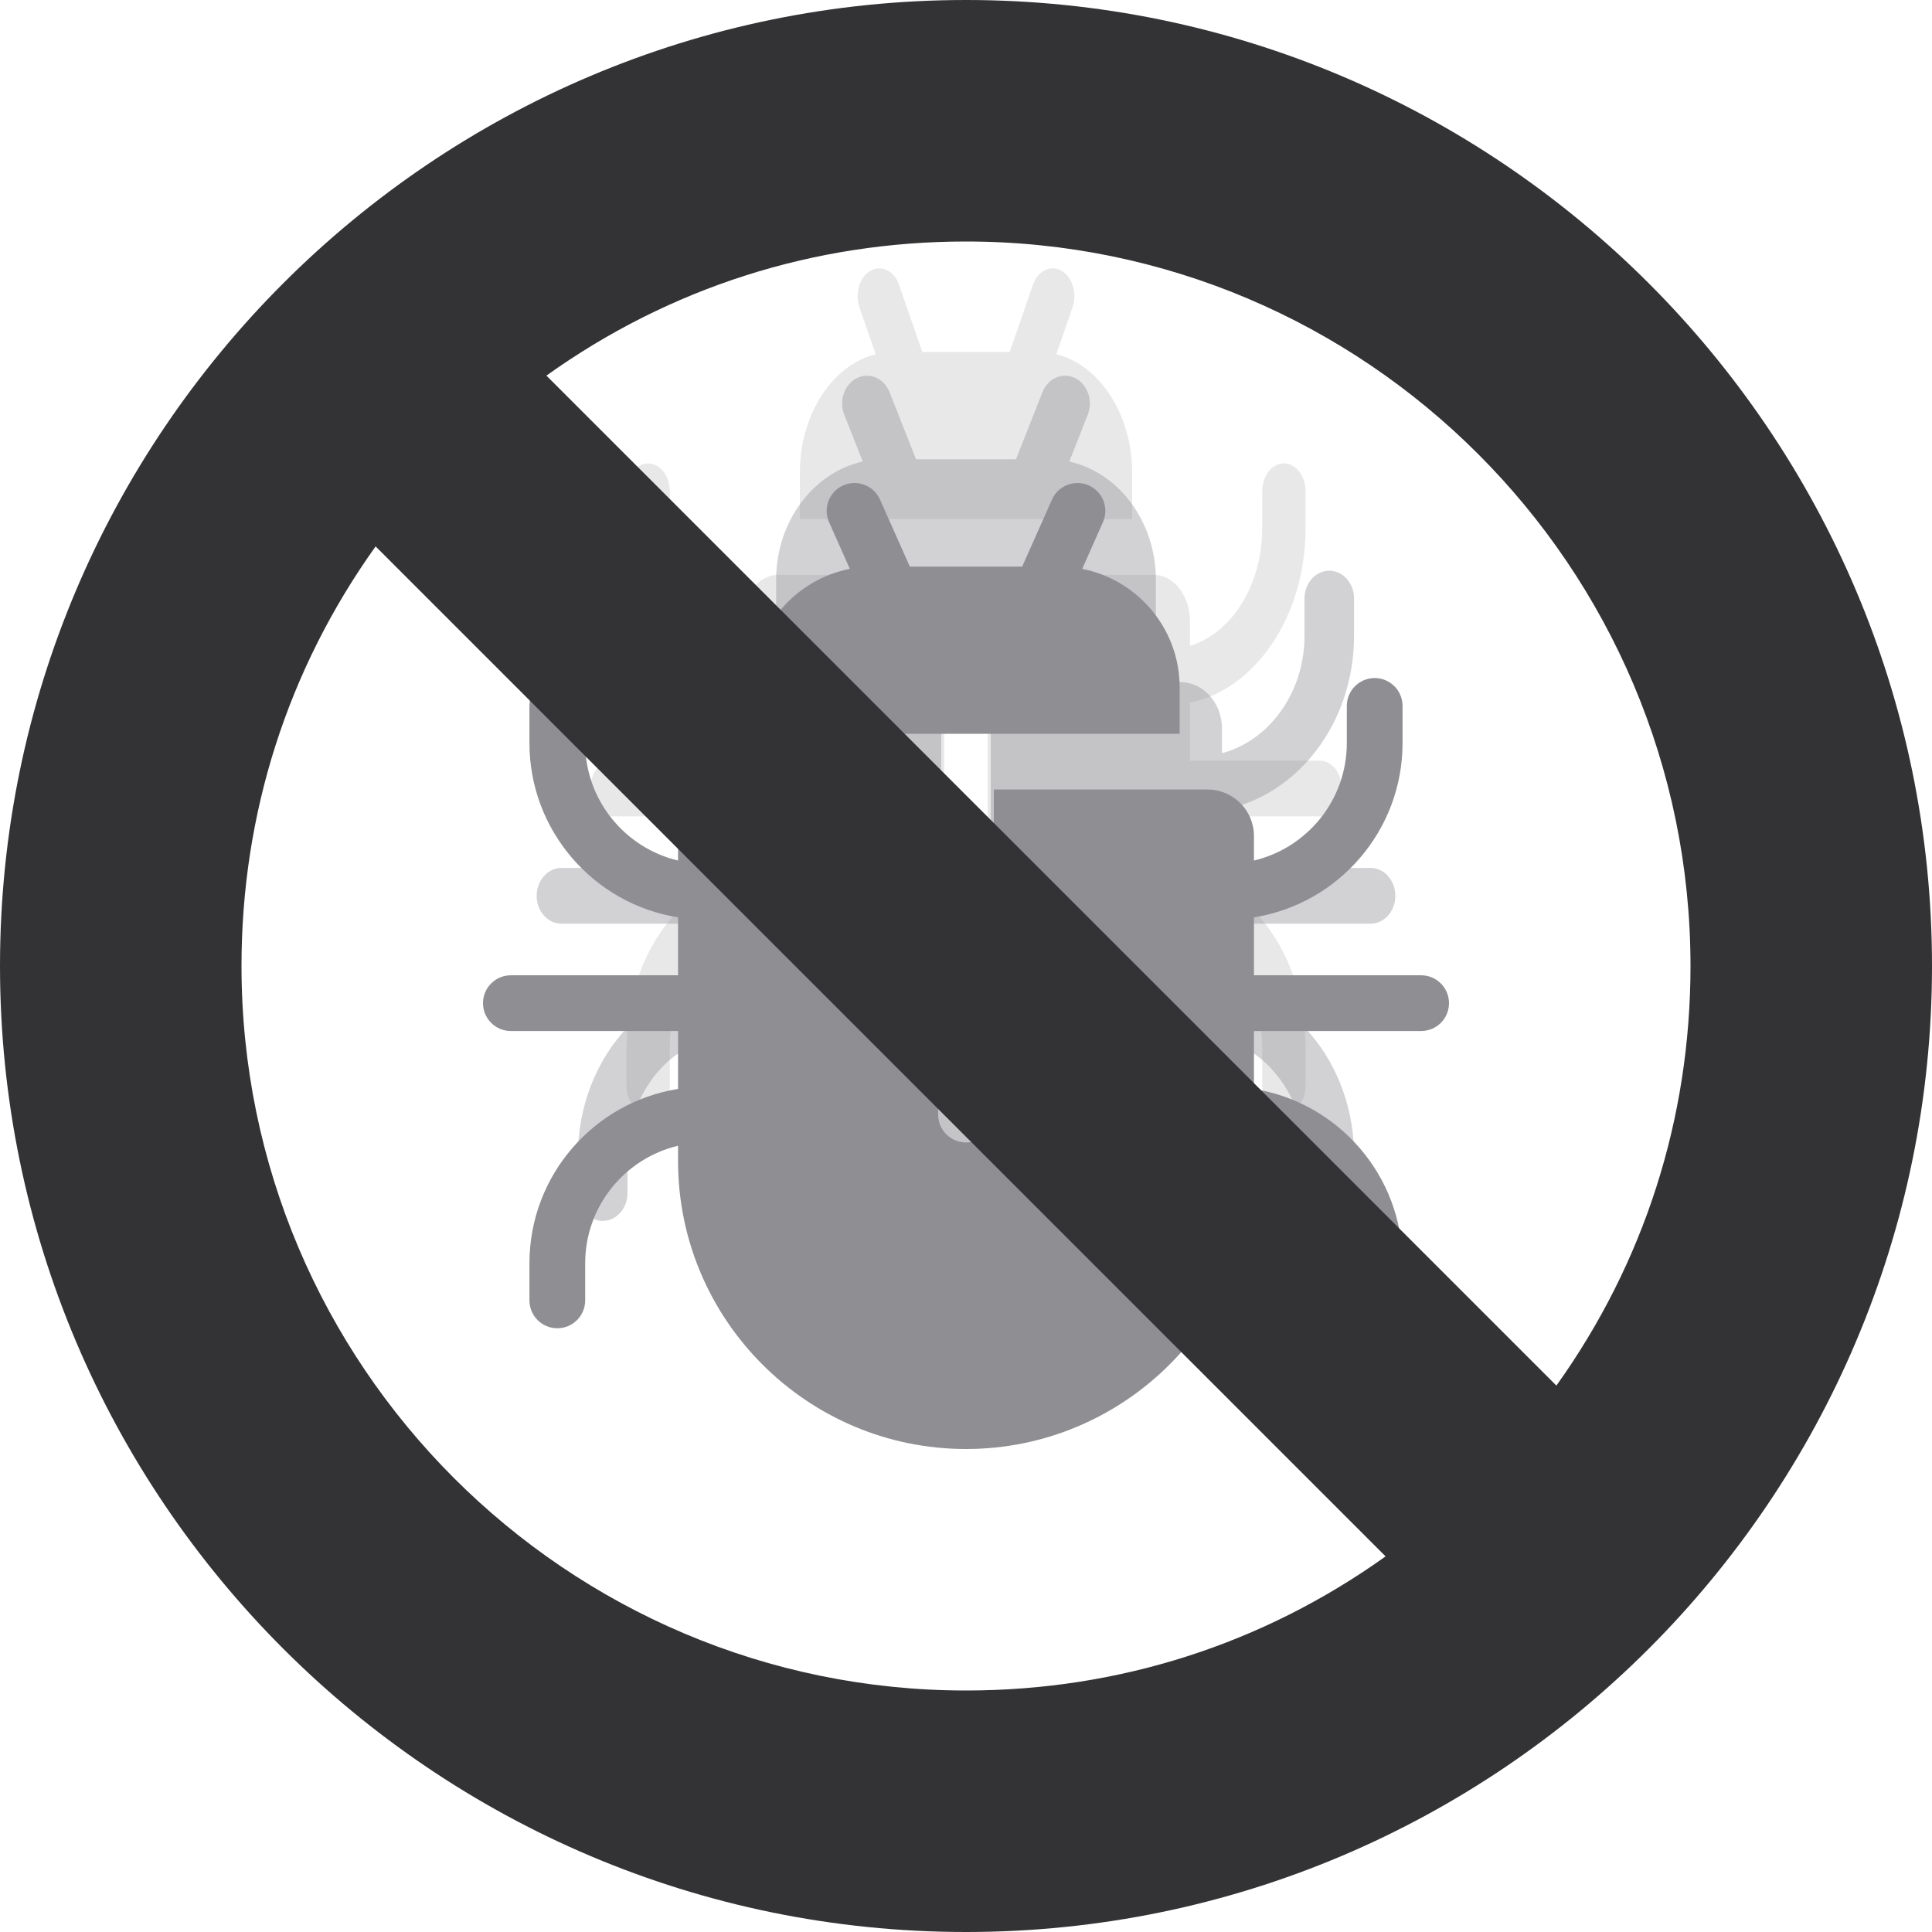 <svg width="72" height="72" viewBox="0 0 72 72" fill="none" xmlns="http://www.w3.org/2000/svg">
<g opacity="0.2">
<path d="M39.367 13.2L39.969 11.46C40.15 10.937 39.967 10.323 39.559 10.09C39.151 9.857 38.674 10.093 38.493 10.617L37.629 13.116H34.371L33.507 10.617C33.326 10.093 32.849 9.857 32.441 10.09C32.034 10.323 31.85 10.936 32.031 11.46L32.633 13.2C31.025 13.606 29.808 15.431 29.808 17.616V19.346H42.192V17.616C42.192 15.431 40.975 13.606 39.367 13.2Z" fill="#8E8E93"/>
<path d="M49.192 28.346H44.346V26.187C46.784 25.688 48.654 22.966 48.654 19.692V18.308C48.654 17.734 48.292 17.269 47.846 17.269C47.4 17.269 47.038 17.734 47.038 18.308V19.692C47.038 21.816 45.888 23.6 44.346 24.07V23.154C44.346 22.2 43.742 21.423 43 21.423H36.808V33.539C36.808 34.112 36.446 34.577 36 34.577C35.554 34.577 35.192 34.112 35.192 33.539V21.423H29C28.258 21.423 27.654 22.2 27.654 23.154V24.07C26.112 23.6 24.962 21.816 24.962 19.692V18.308C24.962 17.734 24.6 17.269 24.154 17.269C23.708 17.269 23.346 17.734 23.346 18.308V19.692C23.346 22.966 25.216 25.688 27.654 26.187V28.346H22.808C22.362 28.346 22 28.811 22 29.385C22 29.958 22.362 30.423 22.808 30.423H27.654V32.582C25.216 33.082 23.346 35.804 23.346 39.077V40.462C23.346 41.035 23.708 41.5 24.154 41.5C24.6 41.5 24.962 41.035 24.962 40.462V39.077C24.962 36.953 26.112 35.169 27.654 34.699V35.269C27.654 41.186 31.398 46 36 46C40.602 46 44.346 41.186 44.346 35.269V34.699C45.888 35.169 47.038 36.953 47.038 39.077V40.462C47.038 41.035 47.4 41.5 47.846 41.5C48.292 41.5 48.654 41.035 48.654 40.462V39.077C48.654 35.804 46.784 33.082 44.346 32.582V30.423H49.192C49.638 30.423 50 29.958 50 29.385C50 28.811 49.638 28.346 49.192 28.346Z" fill="#8E8E93"/>
</g>
<g opacity="0.4">
<path d="M39.849 17.201L40.536 15.46C40.743 14.937 40.533 14.323 40.067 14.09C39.601 13.857 39.056 14.093 38.849 14.617L37.862 17.116H34.138L33.151 14.617C32.944 14.093 32.399 13.857 31.933 14.09C31.467 14.323 31.257 14.936 31.464 15.46L32.152 17.2C30.314 17.606 28.923 19.431 28.923 21.616V23.346H43.077V21.616C43.077 19.431 41.686 17.606 39.849 17.201Z" fill="#8E8E93"/>
<path d="M51.077 32.346H45.538V30.187C48.325 29.688 50.462 26.966 50.462 23.692V22.308C50.462 21.734 50.048 21.269 49.538 21.269C49.029 21.269 48.615 21.734 48.615 22.308V23.692C48.615 25.816 47.3 27.6 45.539 28.07V27.154C45.539 26.2 44.848 25.423 44 25.423H36.923V37.539C36.923 38.112 36.51 38.577 36 38.577C35.49 38.577 35.077 38.112 35.077 37.539V25.423H28C27.152 25.423 26.462 26.2 26.462 27.154V28.07C24.7 27.6 23.385 25.816 23.385 23.692V22.308C23.385 21.734 22.971 21.269 22.462 21.269C21.952 21.269 21.539 21.734 21.539 22.308V23.692C21.539 26.966 23.675 29.688 26.462 30.187V32.346H20.923C20.413 32.346 20 32.811 20 33.385C20 33.958 20.413 34.423 20.923 34.423H26.462V36.582C23.675 37.082 21.538 39.804 21.538 43.077V44.462C21.538 45.035 21.952 45.5 22.462 45.5C22.971 45.5 23.385 45.035 23.385 44.462V43.077C23.385 40.953 24.7 39.169 26.462 38.699V39.269C26.462 45.186 30.741 50 36 50C41.26 50 45.538 45.186 45.538 39.269V38.699C47.3 39.169 48.615 40.953 48.615 43.077V44.462C48.615 45.035 49.029 45.5 49.538 45.5C50.048 45.5 50.462 45.035 50.462 44.462V43.077C50.462 39.804 48.325 37.082 45.538 36.582V34.423H51.077C51.587 34.423 52 33.958 52 33.385C52 32.811 51.587 32.346 51.077 32.346Z" fill="#8E8E93"/>
</g>
<path d="M40.33 21.201L41.103 19.46C41.336 18.936 41.1 18.323 40.576 18.09C40.051 17.857 39.438 18.093 39.205 18.617L38.094 21.116H33.906L32.795 18.617C32.562 18.093 31.948 17.857 31.424 18.09C30.9 18.323 30.664 18.936 30.897 19.46L31.671 21.2C29.603 21.606 28.039 23.431 28.039 25.616V27.346H43.962V25.616C43.962 23.431 42.397 21.606 40.33 21.201Z" fill="#8E8E93"/>
<path d="M52.962 36.346H46.731V34.187C49.866 33.688 52.269 30.966 52.269 27.692V26.308C52.269 25.734 51.804 25.269 51.231 25.269C50.657 25.269 50.192 25.734 50.192 26.308V27.692C50.192 29.816 48.713 31.6 46.731 32.07V31.154C46.731 30.2 45.955 29.423 45 29.423H37.039V41.539C37.039 42.112 36.574 42.577 36 42.577C35.427 42.577 34.962 42.112 34.962 41.539V29.423H27C26.046 29.423 25.269 30.2 25.269 31.154V32.07C23.287 31.6 21.808 29.816 21.808 27.692V26.308C21.808 25.734 21.343 25.269 20.769 25.269C20.196 25.269 19.731 25.734 19.731 26.308V27.692C19.731 30.966 22.135 33.688 25.269 34.187V36.346H19.038C18.465 36.346 18 36.811 18 37.385C18 37.958 18.465 38.423 19.038 38.423H25.269V40.582C22.134 41.082 19.731 43.804 19.731 47.077V48.462C19.731 49.035 20.196 49.5 20.769 49.5C21.343 49.5 21.808 49.035 21.808 48.462V47.077C21.808 44.953 23.287 43.169 25.269 42.699V43.269C25.269 49.186 30.083 54 36 54C41.917 54 46.731 49.186 46.731 43.269V42.699C48.713 43.169 50.192 44.953 50.192 47.077V48.462C50.192 49.035 50.657 49.5 51.231 49.5C51.804 49.5 52.269 49.035 52.269 48.462V47.077C52.269 43.804 49.866 41.082 46.731 40.582V38.423H52.962C53.535 38.423 54 37.958 54 37.385C54 36.811 53.535 36.346 52.962 36.346Z" fill="#8E8E93"/>
<path d="M36 0C16.15 0 0 16.15 0 36C0 55.85 16.15 72 36 72C55.85 72 72 55.85 72 36C72 16.15 55.85 0 36 0ZM36 63C21.113 63 9 50.887 9 36C9 30.318 10.723 24.946 13.998 20.363L51.637 58.002C47.054 61.277 41.682 63 36 63ZM58.002 51.637L20.363 13.998C24.946 10.723 30.318 9 36 9C50.887 9 63 21.113 63 36C63 41.682 61.277 47.054 58.002 51.637Z" fill="#333335"/>
</svg>
